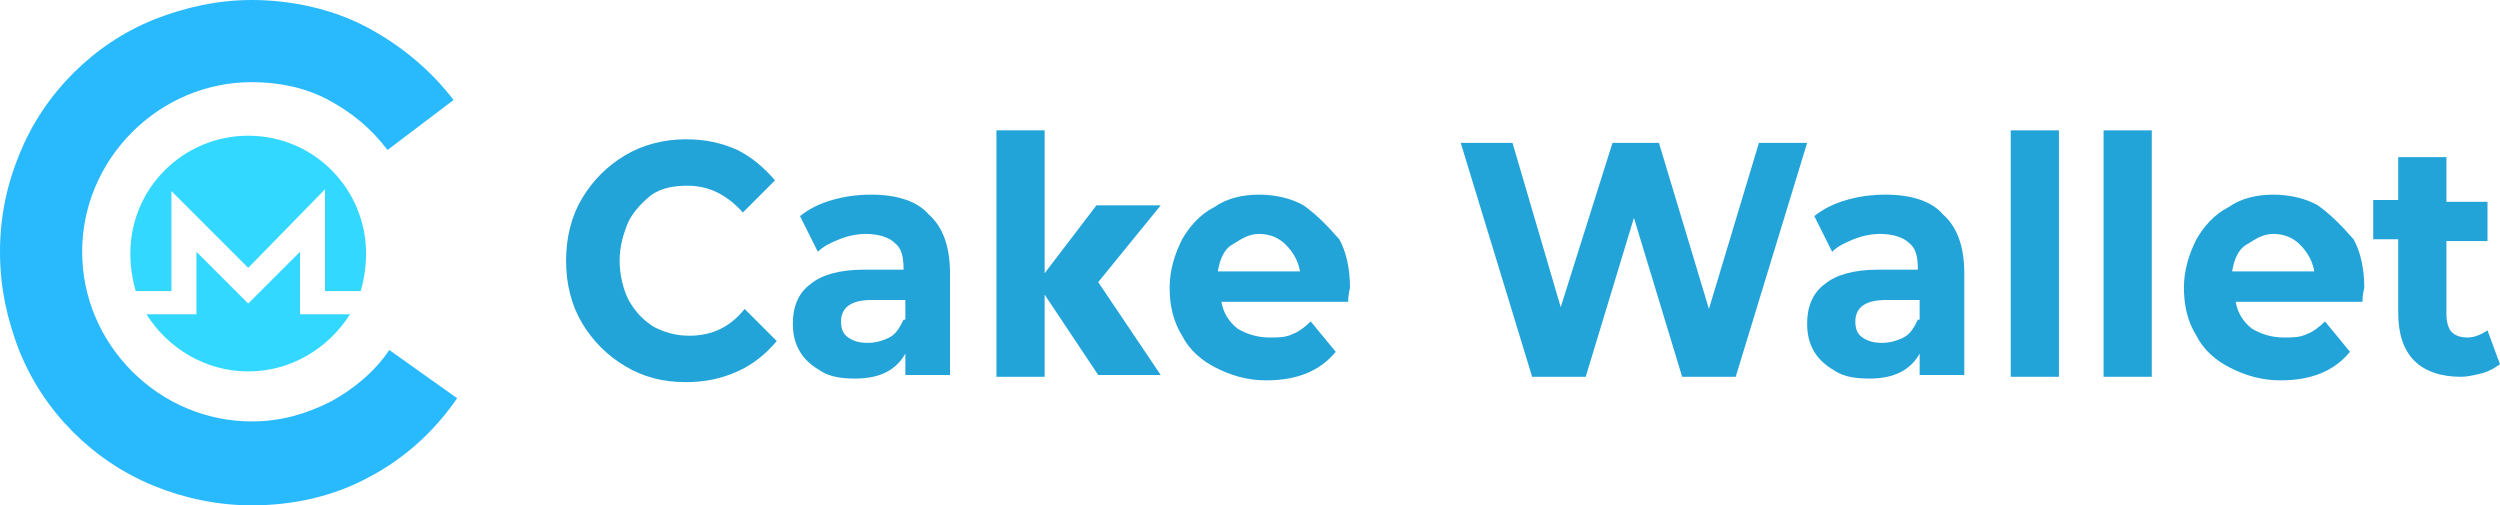 <?xml version="1.0" encoding="utf-8"?>
<!-- Generator: Adobe Illustrator 20.1.0, SVG Export Plug-In . SVG Version: 6.00 Build 0)  -->
<svg version="1.1" id="Layer_1" xmlns="http://www.w3.org/2000/svg" xmlns:xlink="http://www.w3.org/1999/xlink" x="0px" y="0px"
	 viewBox="0 0 140 28.3" style="enable-background:new 0 0 140 28.3;" xml:space="preserve">
<style type="text/css">
	.st0{fill:#23A4D9;}
	.st1{fill:#32D8FF;}
	.st2{fill:#29B9FD;}
</style>
<g>
	<g>
		<path class="st0" d="M36.5,10.9c0.6-0.4,1.3-0.5,2-0.5c1.2,0,2.2,0.5,3.1,1.5l1.8-1.8c-0.6-0.7-1.3-1.3-2.1-1.7
			c-0.9-0.4-1.8-0.6-2.9-0.6c-1.2,0-2.4,0.3-3.4,0.9c-1,0.6-1.8,1.4-2.4,2.4c-0.6,1-0.9,2.2-0.9,3.5c0,1.3,0.3,2.5,0.9,3.5
			c0.6,1,1.4,1.8,2.4,2.4c1,0.6,2.1,0.9,3.4,0.9c1.1,0,2-0.2,2.9-0.6c0.9-0.4,1.6-1,2.2-1.7l-1.8-1.8c-0.8,1-1.8,1.5-3.1,1.5
			c-0.8,0-1.4-0.2-2-0.5c-0.6-0.4-1-0.8-1.4-1.5c-0.3-0.6-0.5-1.4-0.5-2.2c0-0.8,0.2-1.5,0.5-2.2C35.5,11.8,36,11.3,36.5,10.9z"/>
		<path class="st0" d="M48.8,10.9c-0.8,0-1.5,0.1-2.2,0.3c-0.7,0.2-1.3,0.5-1.8,0.9l1,2c0.3-0.3,0.7-0.5,1.2-0.7
			c0.5-0.2,1-0.3,1.5-0.3c0.7,0,1.3,0.2,1.6,0.5c0.4,0.3,0.5,0.8,0.5,1.5h-2.2c-1.4,0-2.4,0.3-3,0.8c-0.7,0.5-1,1.3-1,2.2
			c0,0.6,0.1,1.1,0.4,1.6c0.3,0.5,0.7,0.8,1.2,1.1c0.5,0.3,1.1,0.4,1.9,0.4c1.4,0,2.3-0.5,2.8-1.4v1.2h2.5v-5.7
			c0-1.5-0.4-2.6-1.2-3.3C51.4,11.3,50.3,10.9,48.8,10.9z M50.6,17.9c-0.2,0.4-0.4,0.8-0.8,1c-0.4,0.2-0.8,0.3-1.2,0.3
			c-0.5,0-0.8-0.1-1.1-0.3c-0.3-0.2-0.4-0.5-0.4-0.9c0-0.8,0.6-1.2,1.7-1.2h1.9V17.9z"/>
		<path class="st0" d="M73,11.5c-0.7-0.4-1.6-0.6-2.5-0.6c-0.9,0-1.8,0.2-2.5,0.7c-0.8,0.4-1.4,1.1-1.8,1.8
			c-0.4,0.8-0.7,1.7-0.7,2.7c0,1,0.2,1.9,0.7,2.7c0.4,0.8,1.1,1.4,1.9,1.8c0.8,0.4,1.7,0.7,2.8,0.7c1.7,0,3-0.5,3.9-1.6l-1.4-1.7
			c-0.3,0.3-0.7,0.6-1,0.7c-0.4,0.2-0.8,0.2-1.3,0.2c-0.7,0-1.3-0.2-1.8-0.5c-0.5-0.4-0.8-0.9-0.9-1.5h7.1c0-0.5,0.1-0.7,0.1-0.8
			c0-1-0.2-2-0.6-2.7C74.3,12.6,73.7,12,73,11.5z M68.2,15.2c0.1-0.6,0.3-1.2,0.8-1.5s0.9-0.6,1.5-0.6c0.6,0,1.1,0.2,1.5,0.6
			c0.4,0.4,0.7,0.9,0.8,1.5H68.2z"/>
		<polygon class="st0" points="95.7,17.3 92.9,8 90.3,8 87.4,17.2 84.7,8 81.8,8 85.8,21.1 88.8,21.1 91.5,12.2 94.2,21.1 
			97.2,21.1 101.2,8 98.5,8 		"/>
		<path class="st0" d="M105.6,10.9c-0.8,0-1.5,0.1-2.2,0.3c-0.7,0.2-1.3,0.5-1.8,0.9l1,2c0.3-0.3,0.7-0.5,1.2-0.7
			c0.5-0.2,1-0.3,1.5-0.3c0.7,0,1.3,0.2,1.6,0.5c0.4,0.3,0.5,0.8,0.5,1.5h-2.2c-1.4,0-2.4,0.3-3,0.8c-0.7,0.5-1,1.3-1,2.2
			c0,0.6,0.1,1.1,0.4,1.6c0.3,0.5,0.7,0.8,1.2,1.1c0.5,0.3,1.1,0.4,1.9,0.4c1.4,0,2.3-0.5,2.8-1.4v1.2h2.5v-5.7
			c0-1.5-0.4-2.6-1.2-3.3C108.2,11.3,107.1,10.9,105.6,10.9z M107.4,17.9c-0.2,0.4-0.4,0.8-0.8,1c-0.4,0.2-0.8,0.3-1.2,0.3
			c-0.5,0-0.8-0.1-1.1-0.3c-0.3-0.2-0.4-0.5-0.4-0.9c0-0.8,0.6-1.2,1.7-1.2h1.9V17.9z"/>
		<rect x="112.6" y="7.3" class="st0" width="2.7" height="13.8"/>
		<rect x="117.8" y="7.3" class="st0" width="2.7" height="13.8"/>
		<path class="st0" d="M129.8,11.5c-0.7-0.4-1.6-0.6-2.5-0.6c-0.9,0-1.8,0.2-2.5,0.7c-0.8,0.4-1.4,1.1-1.8,1.8
			c-0.4,0.8-0.7,1.7-0.7,2.7c0,1,0.2,1.9,0.7,2.7c0.4,0.8,1.1,1.4,1.9,1.8c0.8,0.4,1.7,0.7,2.8,0.7c1.7,0,3-0.5,3.9-1.6l-1.4-1.7
			c-0.3,0.3-0.7,0.6-1,0.7c-0.4,0.2-0.8,0.2-1.3,0.2c-0.7,0-1.3-0.2-1.8-0.5c-0.5-0.4-0.8-0.9-0.9-1.5h7.1c0-0.5,0.1-0.7,0.1-0.8
			c0-1-0.2-2-0.6-2.7C131.1,12.6,130.5,12,129.8,11.5z M125,15.2c0.1-0.6,0.3-1.2,0.8-1.5s0.9-0.6,1.5-0.6c0.6,0,1.1,0.2,1.5,0.6
			c0.4,0.4,0.7,0.9,0.8,1.5H125z"/>
		<path class="st0" d="M139.3,18.5c-0.3,0.2-0.7,0.4-1.1,0.4c-0.4,0-0.7-0.1-0.9-0.3c-0.2-0.2-0.3-0.6-0.3-1v-4.1h2.3v-2.2H137V8.8
			h-2.7v2.4h-1.4v2.2h1.4v4.1c0,1.2,0.3,2.1,0.9,2.7c0.6,0.6,1.5,0.9,2.6,0.9c0.4,0,0.8-0.1,1.2-0.2c0.4-0.1,0.7-0.3,1-0.5
			L139.3,18.5z"/>
		<polygon class="st0" points="61.4,11.5 58.5,15.3 58.5,15.1 58.5,7.3 55.8,7.3 55.8,21.1 58.5,21.1 58.5,17.1 58.5,16.5 61.5,21 
			65,21 61.5,15.8 65,11.5 		"/>
	</g>
	<path class="st1" d="M19.6,17.6c-1.2,1.9-3.3,3.2-5.7,3.2c-2.4,0-4.5-1.3-5.7-3.2H11v-3.5l1.9,1.9v0h0l1,1l1-1l1.9-1.9v3.5H19.6z
		 M18.2,16.2v-5.6L13.9,15l-4.3-4.3v5.6h-2c-0.2-0.7-0.3-1.4-0.3-2.1c0-3.7,3-6.6,6.6-6.6c3.7,0,6.6,3,6.6,6.6
		c0,0.7-0.1,1.4-0.3,2.1H18.2z"/>
	<path class="st2" d="M20.7,26.7c-2,1.1-4.3,1.6-6.6,1.6c-1.9,0-3.8-0.4-5.5-1.1c-1.7-0.7-3.2-1.7-4.5-3c-1.3-1.3-2.3-2.8-3-4.5
		C0.4,17.9,0,16.1,0,14.1s0.4-3.8,1.1-5.5c0.7-1.7,1.7-3.2,3-4.5c1.3-1.3,2.8-2.3,4.5-3C10.4,0.4,12.2,0,14.1,0
		c2.2,0,4.5,0.5,6.4,1.5c1.9,1,3.6,2.4,4.9,4.1l-3.7,2.8c-0.9-1.2-2-2.1-3.3-2.8c-1.3-0.7-2.8-1-4.3-1c-2.5,0-4.9,1-6.7,2.8
		c-1.8,1.8-2.8,4.2-2.8,6.7s1,4.9,2.8,6.7c1.8,1.8,4.2,2.8,6.7,2.8c1.6,0,3-0.4,4.4-1.1c1.3-0.7,2.5-1.7,3.3-2.9l3.8,2.7
		C24.3,24.2,22.6,25.7,20.7,26.7z"/>
</g>
</svg>

